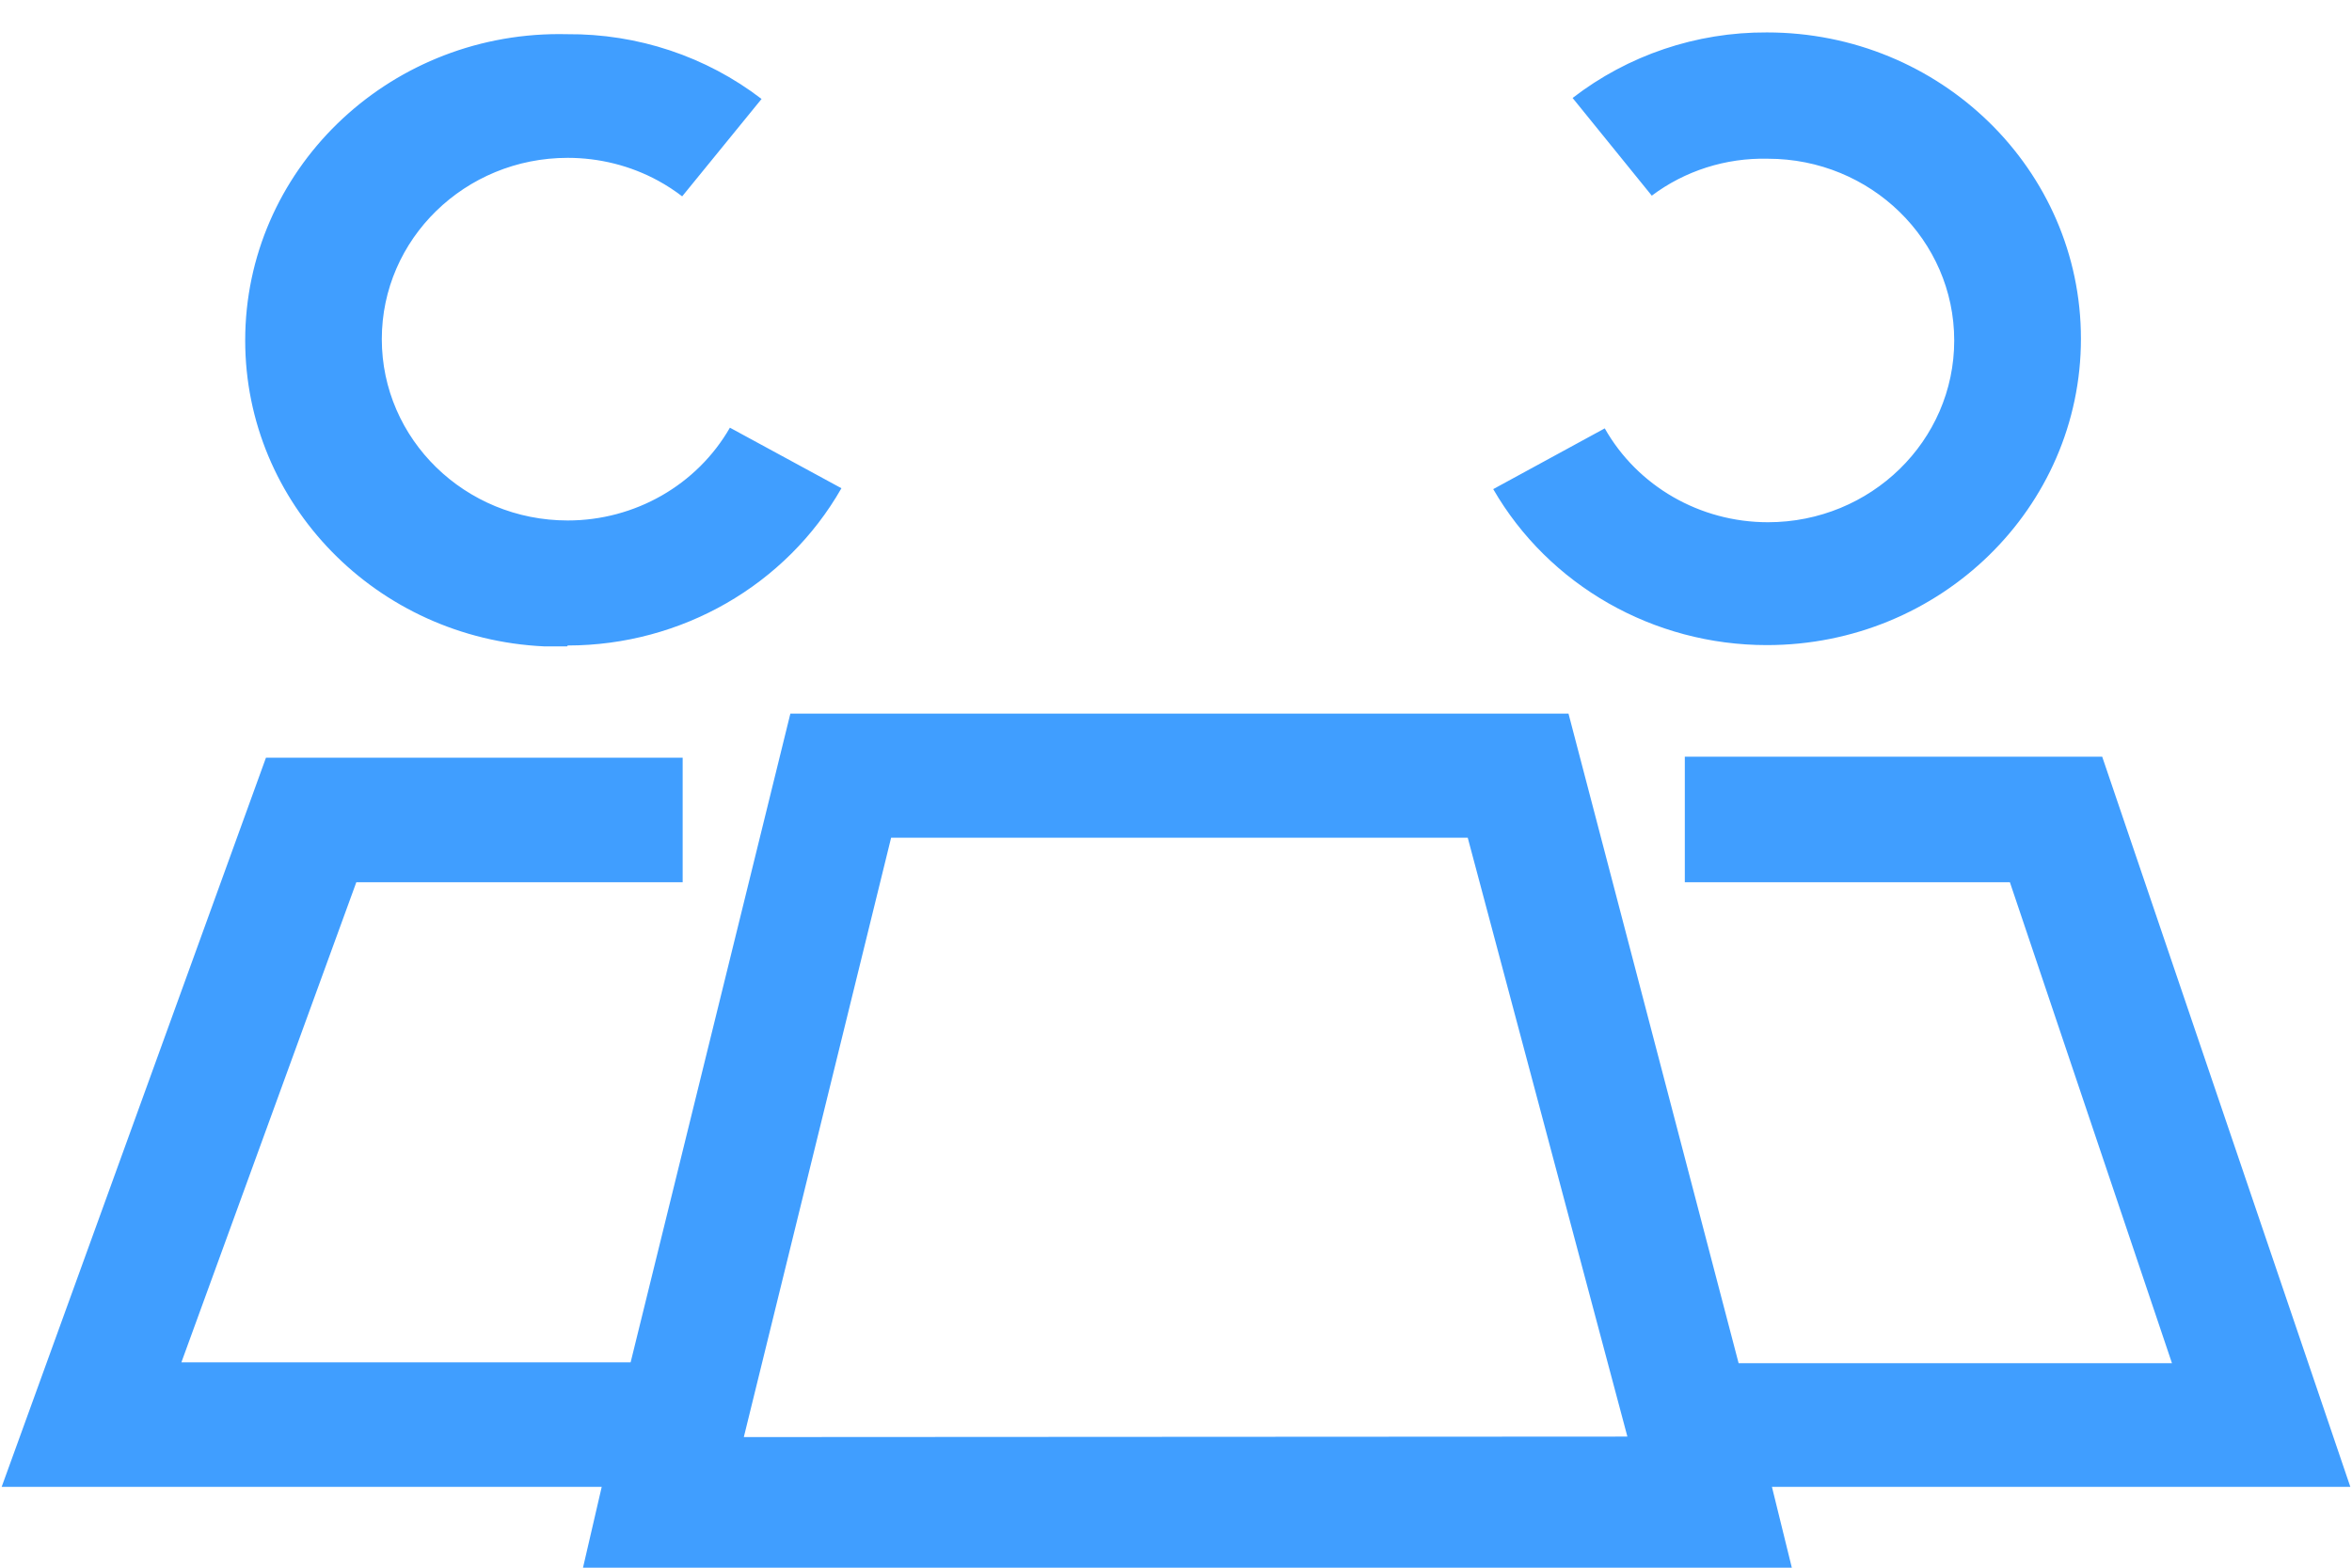 ﻿<?xml version="1.0" encoding="utf-8"?>
<svg version="1.1" xmlns:xlink="http://www.w3.org/1999/xlink" width="24px" height="16px" xmlns="http://www.w3.org/2000/svg">
  <g transform="matrix(1 0 0 1 -376 -273 )">
    <path d="M 16.855 1.997  C 17.193 1.743  17.61 1.61  18.037 1.62  C 18.038 1.62  18.039 1.62  18.04 1.62  C 19.09 1.62  19.941 2.451  19.941 3.475  C 19.941 4.5  19.09 5.33  18.04 5.33  C 17.347 5.33  16.71 4.963  16.375 4.372  L 15.237 4.992  C 15.805 5.975  16.872 6.584  18.029 6.584  C 19.799 6.584  21.234 5.184  21.234 3.457  C 21.234 1.731  19.8 0.331  18.03 0.331  C 17.31 0.327  16.611 0.564  16.047 1  L 16.855 1.997  Z M 5.786 6.597  L 5.793 6.588  C 6.954 6.587  8.022 5.972  8.586 4.983  L 7.448 4.365  C 7.112 4.95  6.479 5.312  5.793 5.312  C 4.745 5.312  3.896 4.483  3.896 3.461  C 3.896 2.439  4.745 1.611  5.793 1.611  C 6.116 1.611  6.435 1.691  6.717 1.845  C 6.803 1.892  6.884 1.945  6.961 2.004  L 7.771 1.01  C 7.206 0.576  6.506 0.343  5.786 0.349  C 5.76 0.348  5.733 0.348  5.707 0.348  C 3.937 0.348  2.502 1.748  2.502 3.474  C 2.502 5.143  3.845 6.517  5.553 6.597  L 5.786 6.597  Z M 18.081 15.175  L 23.983 15.175  L 21.451 7.723  L 17.192 7.723  L 17.192 9.004  L 20.509 9.004  L 22.163 13.913  L 17.741 13.913  L 16.005 7.283  L 8.065 7.283  L 6.435 13.904  L 1.851 13.904  L 3.636 9.004  L 6.966 9.004  L 6.966 7.733  L 2.714 7.733  L 0.017 15.175  L 6.14 15.175  L 5.949 16  L 18.284 16  L 18.081 15.175  Z M 16.606 14.662  L 7.59 14.667  L 9.093 8.55  L 14.977 8.55  L 16.606 14.662  Z " fill-rule="nonzero" fill="#409eff" stroke="none" transform="matrix(1 0 0 1 376 273 )" />
  </g>
</svg>